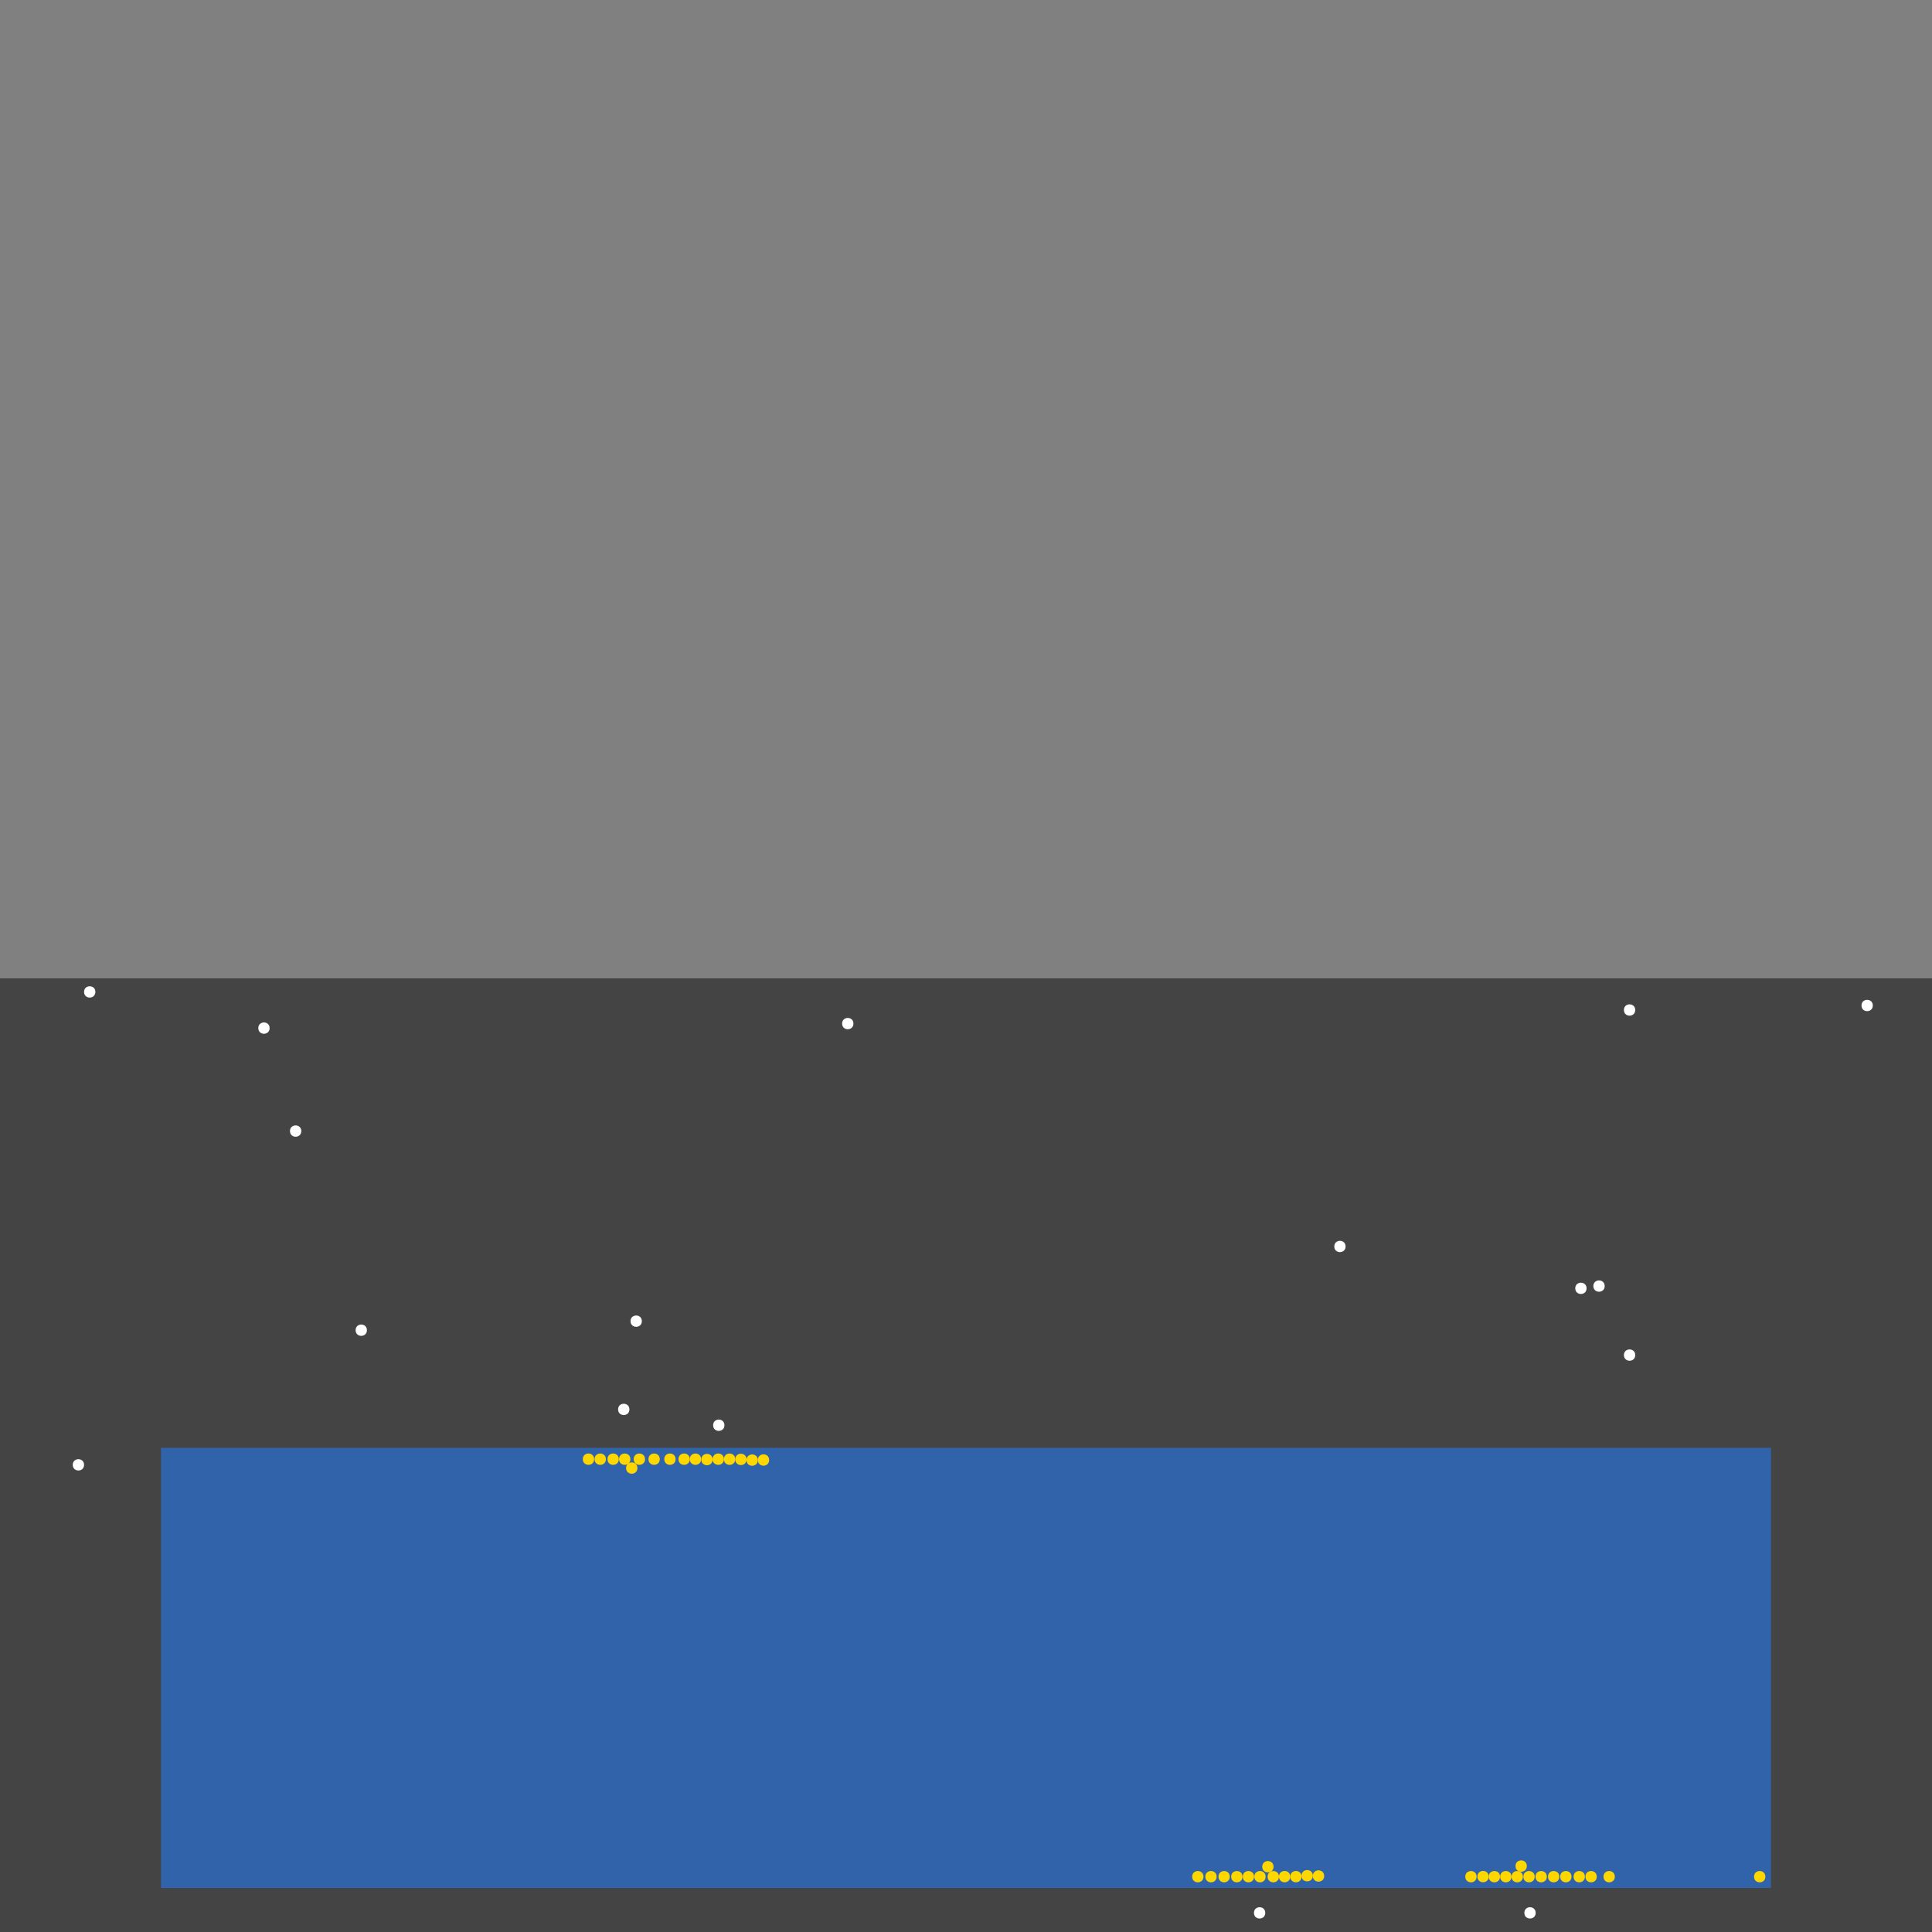 <?xml version="1.0" encoding="UTF-8"?>
<svg xmlns="http://www.w3.org/2000/svg" xmlns:xlink="http://www.w3.org/1999/xlink" width="512pt" height="512pt" viewBox="0 0 512 512" version="1.1">
<rect x="0" y="0" width="512" height="512" fill="#808080" stroke="none"/>
<g id="surface166">
<path style=" stroke:none;fill-rule:nonzero;fill:rgb(26.7%,26.7%,26.7%);fill-opacity:1;" d="M 0 259.27 L 702.605 259.27 L 702.605 512 L 0 512 Z M 0 259.27 "/>
<path style=" stroke:none;fill-rule:nonzero;fill:rgb(19.2%,38.8%,66.7%);fill-opacity:1;" d="M 42.668 383.699 L 469.332 383.699 L 469.332 500.336 L 42.668 500.336 Z M 42.668 383.699 "/>
<path style=" stroke:none;fill-rule:nonzero;fill:rgb(100%,100%,100%);fill-opacity:1;" d="M 406.969 506.934 C 406.969 508.934 403.969 508.934 403.969 506.934 C 403.969 504.934 406.969 504.934 406.969 506.934 "/>
<path style=" stroke:none;fill-rule:nonzero;fill:rgb(100%,100%,100%);fill-opacity:1;" d="M 433.352 359.113 C 433.352 361.113 430.355 361.113 430.355 359.113 C 430.355 357.113 433.352 357.113 433.352 359.113 "/>
<path style=" stroke:none;fill-rule:nonzero;fill:rgb(100%,100%,100%);fill-opacity:1;" d="M 226.168 271.262 C 226.168 273.262 223.168 273.262 223.168 271.262 C 223.168 269.262 226.168 269.262 226.168 271.262 "/>
<path style=" stroke:none;fill-rule:nonzero;fill:rgb(100%,100%,100%);fill-opacity:1;" d="M 356.594 330.328 C 356.594 332.328 353.598 332.328 353.598 330.328 C 353.598 328.332 356.594 328.332 356.594 330.328 "/>
<path style=" stroke:none;fill-rule:nonzero;fill:rgb(100%,100%,100%);fill-opacity:1;" d="M 170.098 350.117 C 170.098 352.117 167.098 352.117 167.098 350.117 C 167.098 348.121 170.098 348.121 170.098 350.117 "/>
<path style=" stroke:none;fill-rule:nonzero;fill:rgb(100%,100%,100%);fill-opacity:1;" d="M 71.453 272.461 C 71.453 274.461 68.453 274.461 68.453 272.461 C 68.453 270.461 71.453 270.461 71.453 272.461 "/>
<path style=" stroke:none;fill-rule:nonzero;fill:rgb(100%,100%,100%);fill-opacity:1;" d="M 97.238 352.516 C 97.238 354.516 94.238 354.516 94.238 352.516 C 94.238 350.52 97.238 350.52 97.238 352.516 "/>
<path style=" stroke:none;fill-rule:nonzero;fill:rgb(100%,100%,100%);fill-opacity:1;" d="M 166.801 373.508 C 166.801 375.504 163.801 375.504 163.801 373.508 C 163.801 371.508 166.801 371.508 166.801 373.508 "/>
<path style=" stroke:none;fill-rule:nonzero;fill:rgb(100%,100%,100%);fill-opacity:1;" d="M 335.305 506.934 C 335.305 508.934 332.309 508.934 332.309 506.934 C 332.309 504.934 335.305 504.934 335.305 506.934 "/>
<path style=" stroke:none;fill-rule:nonzero;fill:rgb(100%,100%,100%);fill-opacity:1;" d="M 433.352 267.664 C 433.352 269.664 430.355 269.664 430.355 267.664 C 430.355 265.664 433.352 265.664 433.352 267.664 "/>
<path style=" stroke:none;fill-rule:nonzero;fill:rgb(100%,100%,100%);fill-opacity:1;" d="M 22.277 388.199 C 22.277 390.195 19.281 390.195 19.281 388.199 C 19.281 386.199 22.277 386.199 22.277 388.199 "/>
<path style=" stroke:none;fill-rule:nonzero;fill:rgb(100%,100%,100%);fill-opacity:1;" d="M 420.461 341.422 C 420.461 343.422 417.461 343.422 417.461 341.422 C 417.461 339.426 420.461 339.426 420.461 341.422 "/>
<path style=" stroke:none;fill-rule:nonzero;fill:rgb(100%,100%,100%);fill-opacity:1;" d="M 496.316 266.465 C 496.316 268.465 493.32 268.465 493.32 266.465 C 493.32 264.465 496.316 264.465 496.316 266.465 "/>
<path style=" stroke:none;fill-rule:nonzero;fill:rgb(100%,100%,100%);fill-opacity:1;" d="M 425.258 340.824 C 425.258 342.824 422.258 342.824 422.258 340.824 C 422.258 338.824 425.258 338.824 425.258 340.824 "/>
<path style=" stroke:none;fill-rule:nonzero;fill:rgb(100%,100%,100%);fill-opacity:1;" d="M 79.848 299.746 C 79.848 301.746 76.848 301.746 76.848 299.746 C 76.848 297.746 79.848 297.746 79.848 299.746 "/>
<path style=" stroke:none;fill-rule:nonzero;fill:rgb(100%,100%,100%);fill-opacity:1;" d="M 191.984 377.703 C 191.984 379.703 188.988 379.703 188.988 377.703 C 188.988 375.703 191.984 375.703 191.984 377.703 "/>
<path style=" stroke:none;fill-rule:nonzero;fill:rgb(100%,100%,100%);fill-opacity:1;" d="M 25.277 262.867 C 25.277 264.863 22.277 264.863 22.277 262.867 C 22.277 260.867 25.277 260.867 25.277 262.867 "/>
<path style=" stroke:none;fill-rule:nonzero;fill:rgb(100%,84.3%,0%);fill-opacity:1;" d="M 191.848 386.699 C 191.848 388.699 188.848 388.699 188.848 386.699 C 188.848 384.699 191.848 384.699 191.848 386.699 "/>
<path style=" stroke:none;fill-rule:nonzero;fill:rgb(100%,84.3%,0%);fill-opacity:1;" d="M 406.711 497.34 C 406.711 499.336 403.715 499.336 403.715 497.34 C 403.715 495.34 406.711 495.34 406.711 497.34 "/>
<path style=" stroke:none;fill-rule:nonzero;fill:rgb(100%,84.3%,0%);fill-opacity:1;" d="M 203.832 386.922 C 203.832 388.922 200.832 388.922 200.832 386.922 C 200.832 384.922 203.832 384.922 203.832 386.922 "/>
<path style=" stroke:none;fill-rule:nonzero;fill:rgb(100%,84.3%,0%);fill-opacity:1;" d="M 423.164 497.34 C 423.164 499.336 420.164 499.336 420.164 497.34 C 420.164 495.34 423.164 495.34 423.164 497.34 "/>
<path style=" stroke:none;fill-rule:nonzero;fill:rgb(100%,84.3%,0%);fill-opacity:1;" d="M 335.402 497.34 C 335.402 499.336 332.406 499.336 332.406 497.34 C 332.406 495.34 335.402 495.34 335.402 497.34 "/>
<path style=" stroke:none;fill-rule:nonzero;fill:rgb(100%,84.3%,0%);fill-opacity:1;" d="M 332.34 497.34 C 332.34 499.336 329.344 499.336 329.344 497.34 C 329.344 495.34 332.34 495.34 332.34 497.34 "/>
<path style=" stroke:none;fill-rule:nonzero;fill:rgb(100%,84.3%,0%);fill-opacity:1;" d="M 338.934 497.34 C 338.934 499.336 335.934 499.336 335.934 497.34 C 335.934 495.34 338.934 495.34 338.934 497.34 "/>
<path style=" stroke:none;fill-rule:nonzero;fill:rgb(100%,84.3%,0%);fill-opacity:1;" d="M 413.238 497.34 C 413.238 499.336 410.242 499.336 410.242 497.34 C 410.242 495.34 413.238 495.34 413.238 497.34 "/>
<path style=" stroke:none;fill-rule:nonzero;fill:rgb(100%,84.3%,0%);fill-opacity:1;" d="M 341.93 497.328 C 341.93 499.328 338.934 499.328 338.934 497.328 C 338.934 495.332 341.93 495.332 341.93 497.328 "/>
<path style=" stroke:none;fill-rule:nonzero;fill:rgb(100%,84.3%,0%);fill-opacity:1;" d="M 400.555 497.34 C 400.555 499.336 397.559 499.336 397.559 497.34 C 397.559 495.34 400.555 495.34 400.555 497.34 "/>
<path style=" stroke:none;fill-rule:nonzero;fill:rgb(100%,84.3%,0%);fill-opacity:1;" d="M 329.277 497.34 C 329.277 499.336 326.277 499.336 326.277 497.34 C 326.277 495.34 329.277 495.34 329.277 497.34 "/>
<path style=" stroke:none;fill-rule:nonzero;fill:rgb(100%,84.3%,0%);fill-opacity:1;" d="M 322.422 497.34 C 322.422 499.336 319.422 499.336 319.422 497.34 C 319.422 495.34 322.422 495.34 322.422 497.34 "/>
<path style=" stroke:none;fill-rule:nonzero;fill:rgb(100%,84.3%,0%);fill-opacity:1;" d="M 404.625 494.527 C 404.625 496.523 401.625 496.523 401.625 494.527 C 401.625 492.527 404.625 492.527 404.625 494.527 "/>
<path style=" stroke:none;fill-rule:nonzero;fill:rgb(100%,84.3%,0%);fill-opacity:1;" d="M 325.902 497.34 C 325.902 499.336 322.906 499.336 322.906 497.34 C 322.906 495.34 325.902 495.34 325.902 497.34 "/>
<path style=" stroke:none;fill-rule:nonzero;fill:rgb(100%,84.3%,0%);fill-opacity:1;" d="M 397.523 497.34 C 397.523 499.336 394.527 499.336 394.527 497.34 C 394.527 495.34 397.523 495.34 397.523 497.34 "/>
<path style=" stroke:none;fill-rule:nonzero;fill:rgb(100%,84.3%,0%);fill-opacity:1;" d="M 467.836 497.34 C 467.836 499.336 464.836 499.336 464.836 497.34 C 464.836 495.34 467.836 495.34 467.836 497.34 "/>
<path style=" stroke:none;fill-rule:nonzero;fill:rgb(100%,84.3%,0%);fill-opacity:1;" d="M 416.465 497.34 C 416.465 499.336 413.469 499.336 413.469 497.34 C 413.469 495.34 416.465 495.34 416.465 497.34 "/>
<path style=" stroke:none;fill-rule:nonzero;fill:rgb(100%,84.3%,0%);fill-opacity:1;" d="M 337.504 494.699 C 337.504 496.699 334.508 496.699 334.508 494.699 C 334.508 492.703 337.504 492.703 337.504 494.699 "/>
<path style=" stroke:none;fill-rule:nonzero;fill:rgb(100%,84.3%,0%);fill-opacity:1;" d="M 420.008 497.34 C 420.008 499.336 417.012 499.336 417.012 497.34 C 417.012 495.34 420.008 495.34 420.008 497.34 "/>
<path style=" stroke:none;fill-rule:nonzero;fill:rgb(100%,84.3%,0%);fill-opacity:1;" d="M 194.844 386.707 C 194.844 388.703 191.848 388.703 191.848 386.707 C 191.848 384.707 194.844 384.707 194.844 386.707 "/>
<path style=" stroke:none;fill-rule:nonzero;fill:rgb(100%,84.3%,0%);fill-opacity:1;" d="M 344.93 497.332 C 344.93 499.328 341.934 499.328 341.934 497.332 C 341.934 495.332 344.93 495.332 344.93 497.332 "/>
<path style=" stroke:none;fill-rule:nonzero;fill:rgb(100%,84.3%,0%);fill-opacity:1;" d="M 394.527 497.32 C 394.527 499.316 391.527 499.316 391.527 497.32 C 391.527 495.32 394.527 495.32 394.527 497.32 "/>
<path style=" stroke:none;fill-rule:nonzero;fill:rgb(100%,84.3%,0%);fill-opacity:1;" d="M 157.453 386.699 C 157.453 388.699 154.453 388.699 154.453 386.699 C 154.453 384.699 157.453 384.699 157.453 386.699 "/>
<path style=" stroke:none;fill-rule:nonzero;fill:rgb(100%,84.3%,0%);fill-opacity:1;" d="M 179.039 386.699 C 179.039 388.699 176.039 388.699 176.039 386.699 C 176.039 384.699 179.039 384.699 179.039 386.699 "/>
<path style=" stroke:none;fill-rule:nonzero;fill:rgb(100%,84.3%,0%);fill-opacity:1;" d="M 174.848 386.699 C 174.848 388.699 171.852 388.699 171.852 386.699 C 171.852 384.699 174.848 384.699 174.848 386.699 "/>
<path style=" stroke:none;fill-rule:nonzero;fill:rgb(100%,84.3%,0%);fill-opacity:1;" d="M 409.922 497.34 C 409.922 499.336 406.922 499.336 406.922 497.34 C 406.922 495.34 409.922 495.34 409.922 497.34 "/>
<path style=" stroke:none;fill-rule:nonzero;fill:rgb(100%,84.3%,0%);fill-opacity:1;" d="M 163.992 386.699 C 163.992 388.699 160.992 388.699 160.992 386.699 C 160.992 384.699 163.992 384.699 163.992 386.699 "/>
<path style=" stroke:none;fill-rule:nonzero;fill:rgb(100%,84.3%,0%);fill-opacity:1;" d="M 318.938 497.34 C 318.938 499.336 315.941 499.336 315.941 497.34 C 315.941 495.34 318.938 495.34 318.938 497.34 "/>
<path style=" stroke:none;fill-rule:nonzero;fill:rgb(100%,84.3%,0%);fill-opacity:1;" d="M 170.938 386.699 C 170.938 388.699 167.938 388.699 167.938 386.699 C 167.938 384.699 170.938 384.699 170.938 386.699 "/>
<path style=" stroke:none;fill-rule:nonzero;fill:rgb(100%,84.3%,0%);fill-opacity:1;" d="M 188.848 386.797 C 188.848 388.797 185.852 388.797 185.852 386.797 C 185.852 384.797 188.848 384.797 188.848 386.797 "/>
<path style=" stroke:none;fill-rule:nonzero;fill:rgb(100%,84.3%,0%);fill-opacity:1;" d="M 197.844 386.754 C 197.844 388.754 194.844 388.754 194.844 386.754 C 194.844 384.758 197.844 384.758 197.844 386.754 "/>
<path style=" stroke:none;fill-rule:nonzero;fill:rgb(100%,84.3%,0%);fill-opacity:1;" d="M 185.801 386.699 C 185.801 388.699 182.801 388.699 182.801 386.699 C 182.801 384.699 185.801 384.699 185.801 386.699 "/>
<path style=" stroke:none;fill-rule:nonzero;fill:rgb(100%,84.3%,0%);fill-opacity:1;" d="M 403.586 497.34 C 403.586 499.336 400.586 499.336 400.586 497.34 C 400.586 495.34 403.586 495.34 403.586 497.34 "/>
<path style=" stroke:none;fill-rule:nonzero;fill:rgb(100%,84.3%,0%);fill-opacity:1;" d="M 391.312 497.34 C 391.312 499.336 388.316 499.336 388.316 497.34 C 388.316 495.34 391.312 495.34 391.312 497.34 "/>
<path style=" stroke:none;fill-rule:nonzero;fill:rgb(100%,84.3%,0%);fill-opacity:1;" d="M 200.836 386.945 C 200.836 388.945 197.836 388.945 197.836 386.945 C 197.836 384.949 200.836 384.949 200.836 386.945 "/>
<path style=" stroke:none;fill-rule:nonzero;fill:rgb(100%,84.3%,0%);fill-opacity:1;" d="M 167.059 386.699 C 167.059 388.699 164.059 388.699 164.059 386.699 C 164.059 384.699 167.059 384.699 167.059 386.699 "/>
<path style=" stroke:none;fill-rule:nonzero;fill:rgb(100%,84.3%,0%);fill-opacity:1;" d="M 347.918 497.086 C 347.918 499.086 344.918 499.086 344.918 497.086 C 344.918 495.086 347.918 495.086 347.918 497.086 "/>
<path style=" stroke:none;fill-rule:nonzero;fill:rgb(100%,84.3%,0%);fill-opacity:1;" d="M 160.566 386.699 C 160.566 388.699 157.57 388.699 157.57 386.699 C 157.57 384.699 160.566 384.699 160.566 386.699 "/>
<path style=" stroke:none;fill-rule:nonzero;fill:rgb(100%,84.3%,0%);fill-opacity:1;" d="M 168.918 389.051 C 168.918 391.051 165.918 391.051 165.918 389.051 C 165.918 387.055 168.918 387.055 168.918 389.051 "/>
<path style=" stroke:none;fill-rule:nonzero;fill:rgb(100%,84.3%,0%);fill-opacity:1;" d="M 182.801 386.699 C 182.801 388.699 179.801 388.699 179.801 386.699 C 179.801 384.699 182.801 384.699 182.801 386.699 "/>
<path style=" stroke:none;fill-rule:nonzero;fill:rgb(100%,84.3%,0%);fill-opacity:1;" d="M 350.918 497.156 C 350.918 499.156 347.918 499.156 347.918 497.156 C 347.918 495.16 350.918 495.16 350.918 497.156 "/>
<path style=" stroke:none;fill-rule:nonzero;fill:rgb(100%,84.3%,0%);fill-opacity:1;" d="M 427.945 497.34 C 427.945 499.336 424.945 499.336 424.945 497.34 C 424.945 495.34 427.945 495.34 427.945 497.34 "/>
</g>
</svg>
